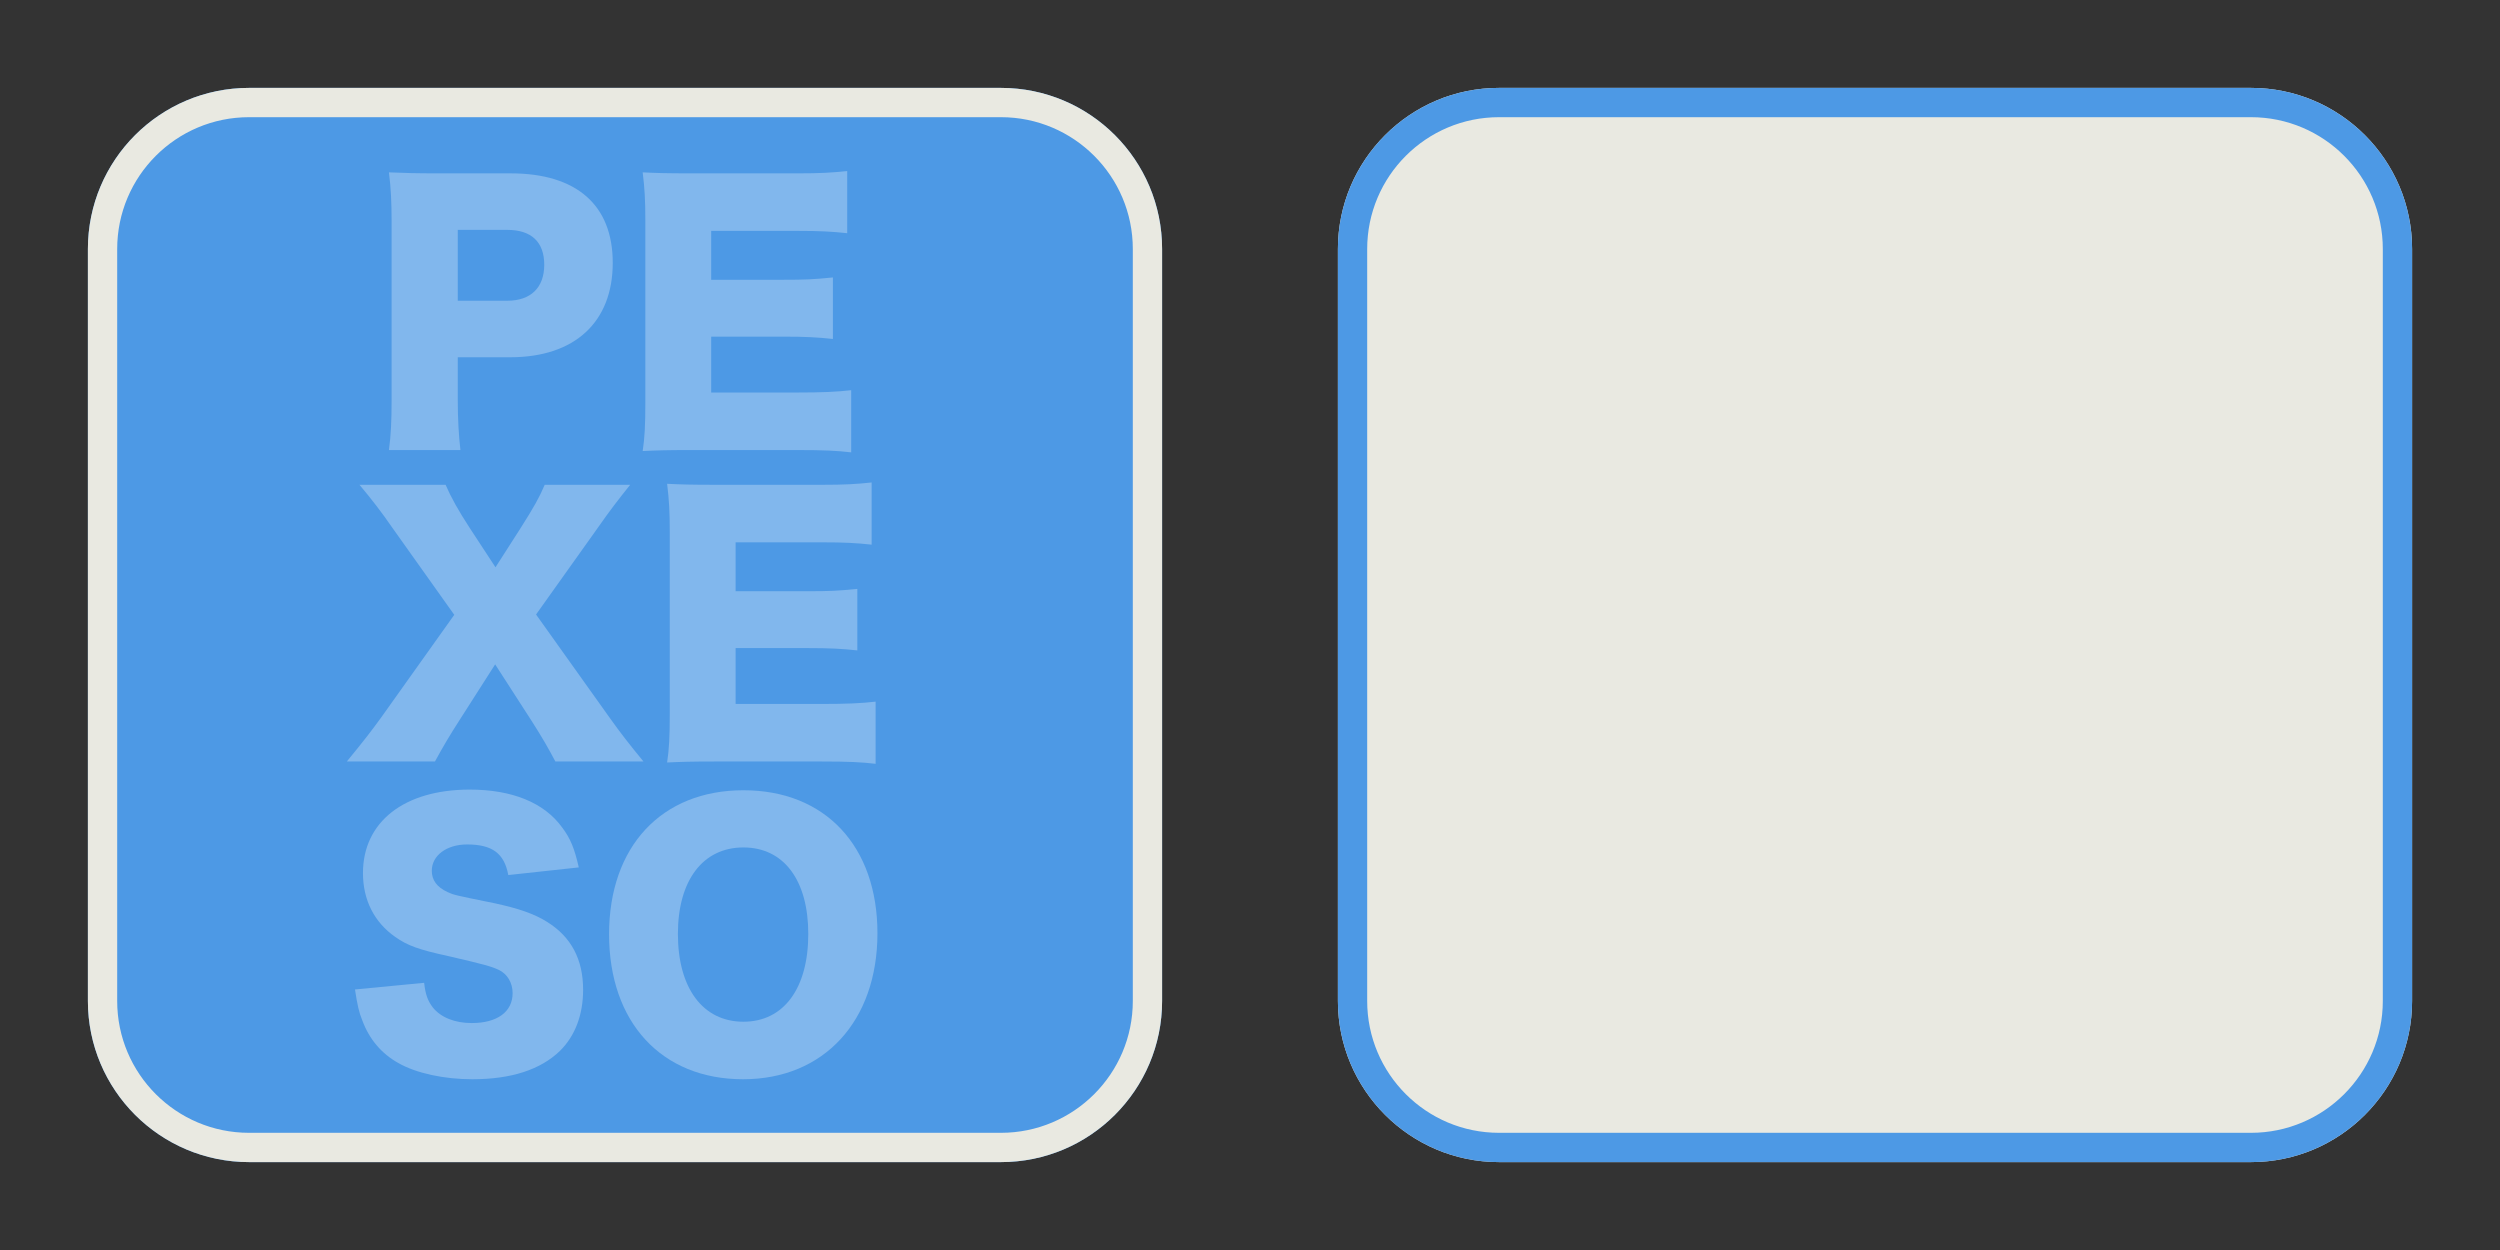 <?xml version="1.0" encoding="UTF-8" standalone="no"?>
<!DOCTYPE svg PUBLIC "-//W3C//DTD SVG 1.1//EN" "http://www.w3.org/Graphics/SVG/1.1/DTD/svg11.dtd">
<svg width="100%" height="100%" viewBox="0 0 256 128" version="1.1" xmlns="http://www.w3.org/2000/svg" xmlns:xlink="http://www.w3.org/1999/xlink" xml:space="preserve" xmlns:serif="http://www.serif.com/" style="fill-rule:evenodd;clip-rule:evenodd;stroke-linejoin:round;stroke-miterlimit:2;">
    <rect x="0" y="0" width="256" height="128" fill="#333333" stroke="none"/>
    <g id="CardBack">
        <path d="M119,25.5C119,16.393 111.607,9 102.5,9L25.5,9C16.393,9 9,16.393 9,25.5L9,102.5C9,111.607 16.393,119 25.5,119L102.5,119C111.607,119 119,111.607 119,102.5L119,25.5Z" style="fill:#4d99e5;"/>
        <path d="M119,25.5C119,16.393 111.607,9 102.5,9L25.5,9C16.393,9 9,16.393 9,25.5L9,102.5C9,111.607 16.393,119 25.5,119L102.5,119C111.607,119 119,111.607 119,102.5L119,25.5ZM116,25.5L116,102.5C116,109.951 109.951,116 102.5,116C102.5,116 25.5,116 25.5,116C18.049,116 12,109.951 12,102.5L12,25.5C12,18.049 18.049,12 25.5,12L102.5,12C109.951,12 116,18.049 116,25.5Z" style="fill:#e9e9e1;"/>
        <g transform="matrix(4.973,0,0,4.973,-193.032,-121.8)">
            <g transform="matrix(6.848,0,0,6.848,46.4,33.547)">
                <path d="M0.277,0.031C0.272,-0.012 0.269,-0.061 0.269,-0.12L0.269,-0.248L0.427,-0.248C0.621,-0.248 0.735,-0.354 0.735,-0.532C0.735,-0.706 0.626,-0.801 0.428,-0.801L0.209,-0.801C0.145,-0.801 0.109,-0.802 0.062,-0.804C0.068,-0.757 0.07,-0.712 0.07,-0.658L0.07,-0.117C0.07,-0.058 0.068,-0.013 0.062,0.031L0.277,0.031ZM0.269,-0.418L0.269,-0.631L0.418,-0.631C0.49,-0.631 0.529,-0.595 0.529,-0.526C0.529,-0.457 0.488,-0.418 0.418,-0.418L0.269,-0.418Z" style="fill:#fff;fill-opacity:0.29;fill-rule:nonzero;"/>
            </g>
            <g transform="matrix(6.848,0,0,6.848,51.625,33.547)">
                <path d="M0.689,-0.149C0.646,-0.144 0.602,-0.142 0.526,-0.142L0.268,-0.142L0.268,-0.31L0.484,-0.31C0.553,-0.31 0.587,-0.308 0.634,-0.303L0.634,-0.488C0.574,-0.482 0.55,-0.481 0.484,-0.481L0.268,-0.481L0.268,-0.628L0.528,-0.628C0.595,-0.628 0.631,-0.626 0.677,-0.621L0.677,-0.808C0.63,-0.803 0.596,-0.801 0.528,-0.801L0.209,-0.801C0.131,-0.801 0.103,-0.802 0.062,-0.804C0.068,-0.755 0.07,-0.72 0.07,-0.658L0.07,-0.112C0.07,-0.043 0.068,-0.006 0.062,0.034C0.105,0.032 0.133,0.031 0.209,0.031L0.524,0.031C0.61,0.031 0.646,0.033 0.689,0.038L0.689,-0.149Z" style="fill:#fff;fill-opacity:0.29;fill-rule:nonzero;"/>
            </g>
            <g transform="matrix(6.848,0,0,6.848,45.896,39.96)">
                <path d="M0.455,-0.261L0.564,-0.092C0.598,-0.039 0.617,-0.005 0.636,0.031L0.901,0.031C0.859,-0.02 0.831,-0.056 0.799,-0.101L0.578,-0.411L0.766,-0.675C0.801,-0.725 0.825,-0.756 0.861,-0.801L0.604,-0.801C0.588,-0.763 0.571,-0.733 0.531,-0.67L0.456,-0.553L0.38,-0.669C0.344,-0.724 0.322,-0.764 0.306,-0.801L0.047,-0.801C0.084,-0.757 0.114,-0.718 0.145,-0.673L0.332,-0.41L0.112,-0.101C0.083,-0.061 0.063,-0.035 0.009,0.031L0.274,0.031C0.299,-0.015 0.32,-0.05 0.347,-0.092L0.455,-0.261Z" style="fill:#fff;fill-opacity:0.29;fill-rule:nonzero;"/>
            </g>
            <g transform="matrix(6.848,0,0,6.848,52.128,39.96)">
                <path d="M0.689,-0.149C0.646,-0.144 0.602,-0.142 0.526,-0.142L0.268,-0.142L0.268,-0.31L0.484,-0.31C0.553,-0.31 0.587,-0.308 0.634,-0.303L0.634,-0.488C0.574,-0.482 0.55,-0.481 0.484,-0.481L0.268,-0.481L0.268,-0.628L0.528,-0.628C0.595,-0.628 0.631,-0.626 0.677,-0.621L0.677,-0.808C0.63,-0.803 0.596,-0.801 0.528,-0.801L0.209,-0.801C0.131,-0.801 0.103,-0.802 0.062,-0.804C0.068,-0.755 0.07,-0.72 0.07,-0.658L0.07,-0.112C0.07,-0.043 0.068,-0.006 0.062,0.034C0.105,0.032 0.133,0.031 0.209,0.031L0.524,0.031C0.61,0.031 0.646,0.033 0.689,0.038L0.689,-0.149Z" style="fill:#fff;fill-opacity:0.29;fill-rule:nonzero;"/>
            </g>
            <g transform="matrix(6.848,0,0,6.848,45.872,46.373)">
                <path d="M0.037,-0.22C0.044,-0.174 0.049,-0.151 0.059,-0.127C0.08,-0.07 0.117,-0.027 0.167,0.001C0.221,0.032 0.305,0.05 0.39,0.05C0.507,0.05 0.595,0.021 0.653,-0.035C0.699,-0.08 0.723,-0.144 0.723,-0.219C0.723,-0.311 0.687,-0.378 0.615,-0.423C0.577,-0.447 0.529,-0.464 0.453,-0.48C0.335,-0.504 0.335,-0.504 0.315,-0.513C0.283,-0.528 0.268,-0.549 0.268,-0.577C0.268,-0.623 0.313,-0.656 0.374,-0.656C0.45,-0.656 0.486,-0.629 0.498,-0.564L0.71,-0.587C0.697,-0.644 0.685,-0.674 0.66,-0.707C0.606,-0.782 0.509,-0.821 0.382,-0.821C0.185,-0.821 0.061,-0.724 0.061,-0.57C0.061,-0.489 0.095,-0.422 0.158,-0.378C0.195,-0.352 0.227,-0.34 0.319,-0.32C0.423,-0.296 0.448,-0.289 0.469,-0.279C0.495,-0.267 0.511,-0.24 0.511,-0.209C0.511,-0.153 0.465,-0.119 0.388,-0.119C0.337,-0.119 0.295,-0.136 0.271,-0.166C0.256,-0.186 0.249,-0.204 0.245,-0.24L0.037,-0.22Z" style="fill:#fff;fill-opacity:0.29;fill-rule:nonzero;"/>
            </g>
            <g transform="matrix(6.848,0,0,6.848,51.104,46.373)">
                <path d="M0.441,-0.819C0.195,-0.819 0.037,-0.65 0.037,-0.386C0.037,-0.121 0.195,0.05 0.44,0.05C0.683,0.05 0.844,-0.125 0.844,-0.389C0.844,-0.651 0.687,-0.819 0.441,-0.819ZM0.441,-0.123C0.319,-0.123 0.244,-0.224 0.244,-0.387C0.244,-0.548 0.319,-0.647 0.441,-0.647C0.562,-0.647 0.636,-0.549 0.636,-0.387C0.636,-0.223 0.562,-0.123 0.441,-0.123Z" style="fill:#fff;fill-opacity:0.29;fill-rule:nonzero;"/>
            </g>
        </g>
    </g>
    <g id="CardBack1" serif:id="CardBack">
        <path d="M247,25.5C247,16.393 239.607,9 230.5,9L153.5,9C144.393,9 137,16.393 137,25.5L137,102.5C137,111.607 144.393,119 153.5,119L230.5,119C239.607,119 247,111.607 247,102.5L247,25.5Z" style="fill:#e9e9e1;"/>
        <path d="M247,25.5C247,16.393 239.607,9 230.5,9L153.5,9C144.393,9 137,16.393 137,25.5L137,102.5C137,111.607 144.393,119 153.5,119L230.5,119C239.607,119 247,111.607 247,102.5L247,25.5ZM244,25.5L244,102.5C244,109.951 237.951,116 230.5,116C230.5,116 153.5,116 153.5,116C146.049,116 140,109.951 140,102.5L140,25.5C140,18.049 146.049,12 153.5,12L230.5,12C237.951,12 244,18.049 244,25.5Z" style="fill:#4d99e5;"/>
    </g>
</svg>
